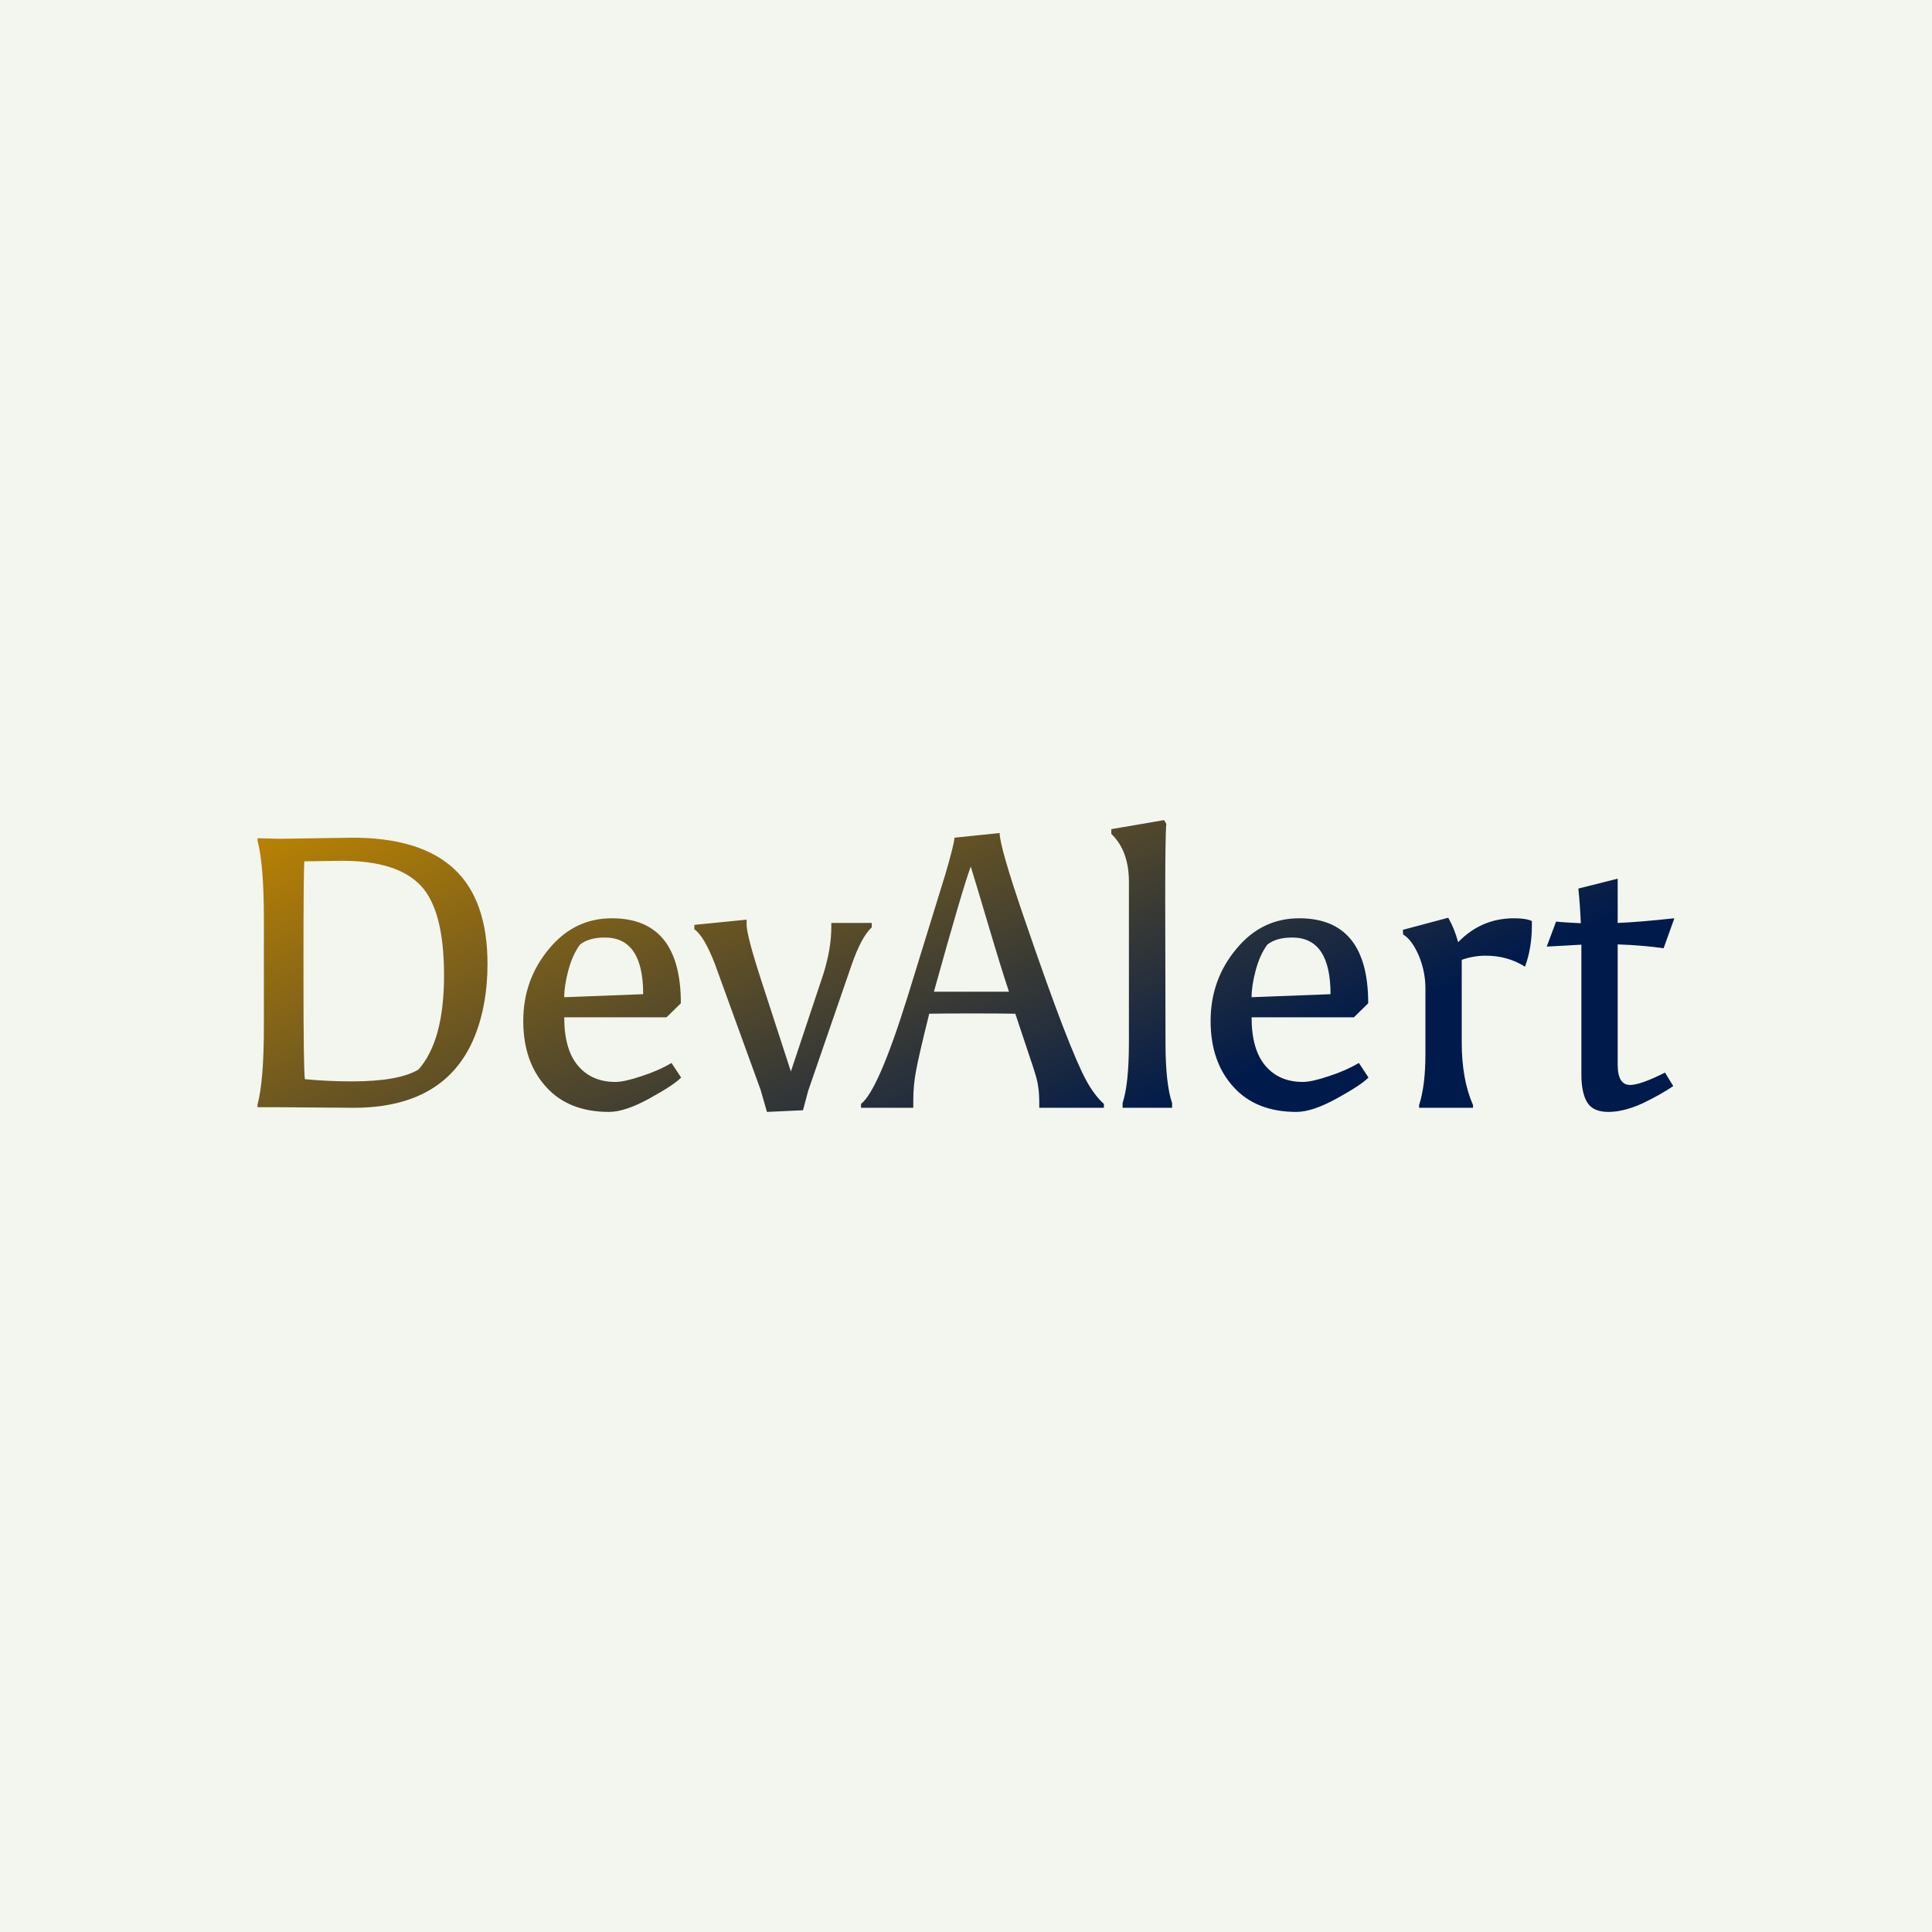 <svg data-v-fde0c5aa="" xmlns="http://www.w3.org/2000/svg" viewBox="0 0 300 300" class="font"><!----><defs data-v-fde0c5aa=""><!----></defs><rect data-v-fde0c5aa="" fill="#F3F6EF" x="0" y="0" width="300px" height="300px" class="logo-background-square"></rect><defs data-v-fde0c5aa=""><linearGradient data-v-fde0c5aa="" gradientTransform="rotate(25)" id="c0d44419-80cc-4a0c-83ec-2a39b56216ea" x1="0%" y1="0%" x2="100%" y2="0%"><stop data-v-fde0c5aa="" offset="0%" stop-color="#BF8501" stop-opacity="1"></stop><stop data-v-fde0c5aa="" offset="100%" stop-color="#001A4B" stop-opacity="1"></stop></linearGradient></defs><g data-v-fde0c5aa="" id="b71e9997-4343-4e71-ad25-385bb3739db4" fill="url(#c0d44419-80cc-4a0c-83ec-2a39b56216ea)" transform="matrix(4.271,0,0,4.271,33.543,115.255)"><path d="M1.51 3.49L2.32 3.51L2.32 3.51Q4.91 3.47 4.96 3.47L4.96 3.47L4.96 3.47Q7.43 3.47 8.65 4.60L8.65 4.60L8.65 4.60Q9.87 5.73 9.87 8.06L9.87 8.06L9.87 8.06Q9.87 9.53 9.41 10.68L9.41 10.68L9.41 10.68Q8.36 13.29 5.00 13.29L5.00 13.29L2.34 13.27L1.51 13.27L1.51 13.17L1.51 13.17Q1.74 12.31 1.74 10.33L1.74 10.33L1.74 6.43L1.74 6.43Q1.74 4.45 1.51 3.58L1.51 3.58L1.51 3.49ZM4.94 12.33L4.94 12.33L4.94 12.33Q6.64 12.33 7.36 11.90L7.36 11.90L7.36 11.90Q8.29 10.85 8.29 8.48L8.29 8.48L8.29 8.48Q8.29 6.10 7.44 5.21L7.44 5.21L7.44 5.21Q6.59 4.31 4.59 4.31L4.59 4.31L4.59 4.31Q4.55 4.31 3.21 4.33L3.21 4.33L3.21 4.33Q3.18 4.86 3.18 7.77L3.18 7.77L3.18 8.61L3.18 8.61Q3.18 11.83 3.23 12.25L3.23 12.25L3.23 12.25Q4.07 12.33 4.94 12.33ZM14.29 13.44L14.29 13.44L14.29 13.44Q12.82 13.44 12.00 12.53L12.00 12.53L12.00 12.53Q11.17 11.62 11.17 10.13L11.17 10.13L11.17 10.13Q11.17 8.64 12.10 7.52L12.10 7.52L12.10 7.52Q13.02 6.40 14.39 6.40L14.39 6.40L14.39 6.40Q16.90 6.40 16.90 9.49L16.90 9.49L16.38 10.00L12.66 10.00L12.66 10.00Q12.66 11.17 13.16 11.76L13.16 11.76L13.16 11.76Q13.66 12.35 14.52 12.35L14.52 12.35L14.52 12.35Q14.85 12.35 15.47 12.14L15.47 12.14L15.47 12.14Q16.09 11.94 16.56 11.66L16.56 11.66L16.91 12.19L16.91 12.19Q16.65 12.46 15.76 12.95L15.76 12.95L15.76 12.95Q14.87 13.44 14.29 13.44ZM14.14 7.10L14.14 7.10L14.14 7.10Q13.55 7.10 13.23 7.36L13.23 7.36L13.23 7.36Q12.96 7.73 12.81 8.29L12.81 8.29L12.81 8.29Q12.66 8.85 12.66 9.27L12.66 9.27L15.53 9.16L15.53 9.16Q15.53 7.10 14.14 7.10ZM19.29 6.45L19.29 6.62L19.29 6.62Q19.29 7.03 19.85 8.74L19.85 8.74L20.90 11.97L22.08 8.43L22.08 8.43Q22.37 7.50 22.37 6.73L22.37 6.73L22.37 6.57L23.84 6.57L23.84 6.73L23.84 6.73Q23.46 7.08 23.11 8.09L23.11 8.09L21.53 12.67L21.34 13.38L20.03 13.44L19.80 12.64L18.13 8.04L18.13 8.04Q17.74 7.04 17.39 6.80L17.39 6.80L17.39 6.64L19.29 6.45ZM29.06 9.87L29.06 9.87Q28.50 9.86 27.48 9.86L27.48 9.86L27.48 9.86Q26.46 9.86 25.93 9.87L25.93 9.87L25.93 9.87Q25.54 11.44 25.45 11.95L25.45 11.95L25.45 11.95Q25.35 12.46 25.35 13.05L25.35 13.05L25.35 13.29L23.45 13.29L23.45 13.15L23.45 13.15Q24.08 12.66 25.14 9.26L25.14 9.26L25.14 9.26Q26.19 5.87 26.51 4.82L26.51 4.82L26.51 4.82Q26.82 3.77 26.85 3.47L26.85 3.47L28.49 3.30L28.49 3.30Q28.49 3.79 29.37 6.36L29.37 6.36L29.37 6.36Q30.25 8.93 30.79 10.33L30.79 10.33L30.79 10.33Q31.33 11.73 31.63 12.28L31.63 12.28L31.63 12.28Q31.92 12.82 32.28 13.15L32.28 13.15L32.28 13.29L29.93 13.29L29.93 13.05L29.93 13.05Q29.93 12.54 29.80 12.11L29.80 12.11L29.80 12.11Q29.67 11.68 29.62 11.55L29.62 11.55L29.06 9.87ZM27.44 4.52L27.44 4.52L27.44 4.52Q27.16 5.26 26.10 9.07L26.10 9.07L28.83 9.07L28.83 9.07Q28.57 8.30 28.08 6.65L28.08 6.65L28.08 6.65Q27.59 5.00 27.44 4.52ZM34.76 13.12L34.76 13.29L32.96 13.29L32.96 13.12L32.96 13.12Q33.19 12.42 33.19 10.91L33.19 10.91L33.19 5.07L33.19 5.07Q33.19 3.95 32.55 3.33L32.55 3.33L32.55 3.16L34.47 2.83L34.55 2.97L34.55 2.97Q34.51 3.37 34.51 5.66L34.51 5.66L34.52 10.91L34.52 10.91Q34.52 12.42 34.76 13.12L34.76 13.12ZM39.28 13.44L39.28 13.44L39.28 13.44Q37.81 13.44 36.99 12.53L36.99 12.53L36.99 12.53Q36.16 11.62 36.16 10.13L36.16 10.13L36.16 10.13Q36.16 8.64 37.09 7.52L37.09 7.52L37.09 7.52Q38.01 6.40 39.38 6.40L39.38 6.40L39.38 6.40Q41.89 6.40 41.89 9.49L41.89 9.49L41.37 10.00L37.65 10.00L37.65 10.00Q37.65 11.17 38.15 11.76L38.15 11.76L38.15 11.76Q38.65 12.35 39.51 12.35L39.51 12.35L39.51 12.35Q39.84 12.35 40.46 12.14L40.46 12.14L40.46 12.14Q41.08 11.94 41.55 11.66L41.55 11.66L41.90 12.19L41.90 12.19Q41.64 12.46 40.75 12.95L40.75 12.95L40.75 12.95Q39.86 13.44 39.28 13.44ZM39.13 7.10L39.13 7.10L39.13 7.10Q38.54 7.10 38.22 7.36L38.22 7.36L38.22 7.36Q37.95 7.73 37.80 8.29L37.80 8.29L37.80 8.29Q37.65 8.85 37.65 9.27L37.65 9.27L40.52 9.16L40.52 9.16Q40.52 7.10 39.13 7.10ZM47.19 6.40L47.19 6.40L47.19 6.40Q47.63 6.40 47.84 6.50L47.84 6.50L47.84 6.50Q47.84 6.58 47.84 6.66L47.84 6.66L47.84 6.66Q47.84 7.49 47.59 8.16L47.59 8.16L47.59 8.16Q46.96 7.76 46.16 7.76L46.16 7.76L46.16 7.76Q45.72 7.76 45.29 7.91L45.29 7.91L45.29 10.91L45.29 10.91Q45.29 12.26 45.70 13.19L45.70 13.19L45.70 13.29L43.74 13.29L43.74 13.19L43.74 13.19Q43.97 12.49 43.97 11.33L43.97 11.33L43.97 8.95L43.97 8.95Q43.97 8.34 43.73 7.76L43.73 7.76L43.73 7.76Q43.48 7.18 43.16 6.99L43.16 6.99L43.15 6.82L44.80 6.38L44.80 6.38Q45.02 6.76 45.16 7.27L45.16 7.27L45.16 7.27Q46.00 6.40 47.19 6.40ZM50.96 7.35L50.96 11.72L50.96 11.72Q50.96 12.46 51.41 12.46L51.41 12.46L51.41 12.46Q51.79 12.46 52.68 12.01L52.68 12.01L52.98 12.50L52.98 12.50Q52.53 12.81 51.86 13.13L51.86 13.13L51.86 13.13Q51.18 13.44 50.62 13.44L50.62 13.44L50.62 13.44Q50.06 13.44 49.85 13.09L49.85 13.09L49.85 13.09Q49.64 12.74 49.64 12.08L49.64 12.08L49.64 7.36L48.38 7.43L48.72 6.52L48.72 6.52Q48.97 6.55 49.62 6.58L49.62 6.58L49.62 6.58Q49.59 5.88 49.53 5.32L49.53 5.32L50.96 4.96L50.96 6.57L50.96 6.57Q51.72 6.54 53.02 6.40L53.02 6.40L52.63 7.49L52.63 7.49Q51.87 7.38 50.96 7.35L50.96 7.35Z"></path></g><!----><!----></svg>